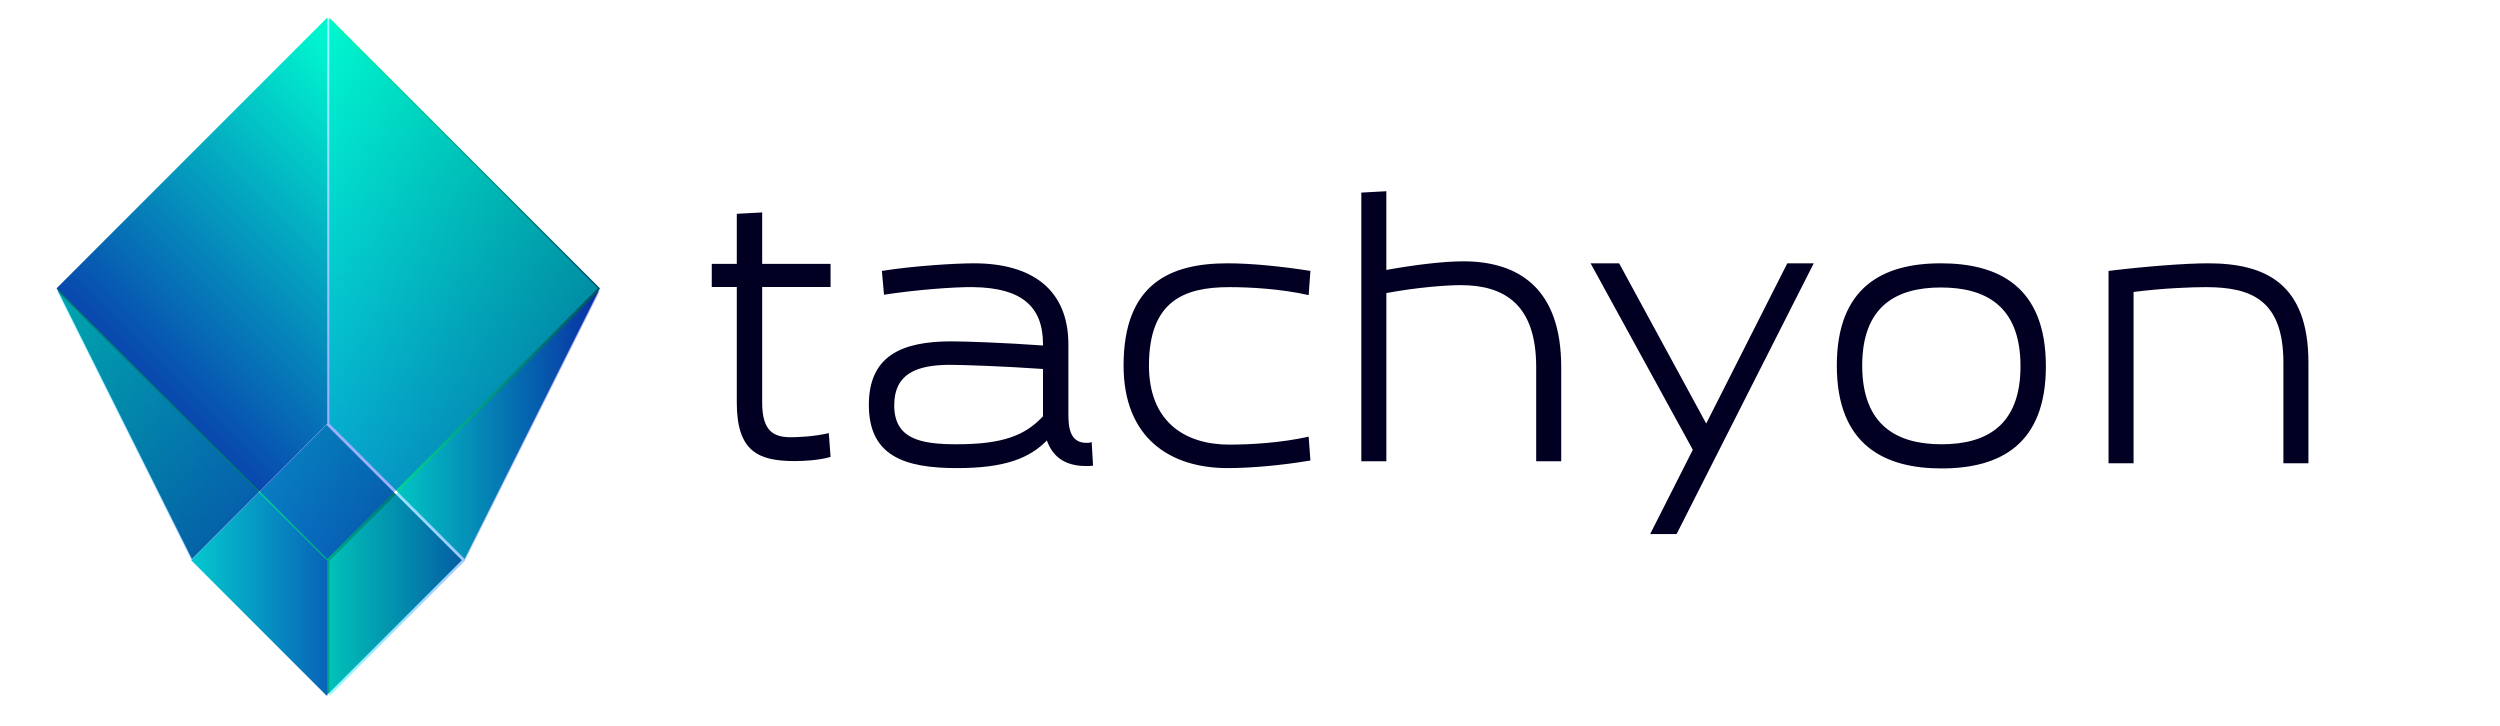 <svg xmlns="http://www.w3.org/2000/svg" width="706" height="205" viewBox="0 0 706 205">
    <defs>
        <linearGradient id="a" x1="0%" y1="50%" y2="50%">
            <stop offset="0%" stop-color="#00FFAE"/>
            <stop offset="100%" stop-color="#004D66"/>
        </linearGradient>
        <linearGradient id="b" x1="81.924%" x2="32.821%" y1="-1.665%" y2="97.03%">
            <stop offset="0%" stop-color="#00FFAE"/>
            <stop offset="100%" stop-color="#004D66"/>
        </linearGradient>
        <linearGradient id="c" x1="-.001%" y1="50%" y2="50%">
            <stop offset="0%" stop-color="#00FFAE"/>
            <stop offset="100%" stop-color="#004D66"/>
        </linearGradient>
        <linearGradient id="d" x1="0%" x2="100.001%" y1="50%" y2="50%">
            <stop offset="0%" stop-color="#00EDFF"/>
            <stop offset="100%" stop-color="#1400FF"/>
        </linearGradient>
        <linearGradient id="e" x1="74.999%" x2="25.897%" y1="25.001%" y2="74.103%">
            <stop offset="0%" stop-color="#00EDFF"/>
            <stop offset="100%" stop-color="#1400FF"/>
        </linearGradient>
        <linearGradient id="f" x1=".001%" y1="50%" y2="50%">
            <stop offset="0%" stop-color="#00EDFF"/>
            <stop offset="100%" stop-color="#1400FF"/>
        </linearGradient>
    </defs>
    <g fill="none" fill-rule="evenodd">
        <g fill="#020022">
            <path d="M215.237 113.724c0 8.387 3.584 9.752 8.163 9.752 1.792 0 6.67-.196 10.654-1.17l.497 6.73c-3.384.973-7.566 1.169-10.056 1.169-10.155 0-16.427-2.535-16.427-16.481v-32.67H201V74.52h7.068V60.38l7.17-.392V74.52h19.313v6.535h-19.314v32.669zM294.542 117.56V104.2c-11.051-.78-22.699-1.17-26.183-1.17-9.557 0-15.83 2.535-15.83 11.41 0 9.46 7.269 11.02 17.622 11.02 12.942 0 19.315-2.439 24.391-7.9zm-45.497-41.055c9.159-1.464 21.006-2.147 25.984-2.147 16.526 0 26.682 7.509 26.682 22.919v19.797c0 4.193.697 7.995 5.178 7.995 1.294 0 1.393-.29 1.393-.29l.398 6.728c-.796.097-1.393.097-1.991.097-6.372 0-9.557-3.023-11.05-7.217-4.98 5.072-11.948 7.803-25.39 7.803-14.833 0-24.888-3.413-24.888-17.848 0-13.848 9.26-17.943 23.297-17.943 3.983 0 15.132.39 25.884 1.169v-.39c0-10.727-6.173-15.895-19.612-16.091-5.277-.097-16.526.78-25.289 2.147l-.596-6.73zM369.565 123.314l.497 6.73c-8.064 1.364-16.627 2.144-23.396 2.144-16.229 0-29.369-8.484-29.369-28.963 0-23.113 13.14-28.867 29.37-28.867 6.768 0 15.331.877 23.395 2.145l-.497 6.828c-7.866-1.757-16.427-2.244-22.402-2.244-12.643 0-22.697 3.803-22.697 22.138 0 15.798 10.054 22.333 22.697 22.333 5.975 0 14.536-.489 22.402-2.244M384.438 130.264V54.39l7.068-.39v22.235c8.066-1.463 16.229-2.438 21.705-2.438 15.629 0 27.676 7.607 27.676 29.842v26.625h-7.068v-26.625c0-17.75-9.06-23.113-21.305-23.113-4.282 0-12.744.683-21.008 2.243v47.495h-7.068zM478.053 127.02L449.18 74.358h8.064l24.59 45.25 22.9-45.25h7.467l-38.73 76.458h-7.466zM570.589 103.42c0-17.456-10.353-22.234-22.501-22.234-12.443 0-22.2 5.168-22.2 22.039 0 17.359 10.353 22.236 22.4 22.236 12.544 0 22.301-5.17 22.301-22.04m-51.87-.196c0-22.04 12.843-28.867 29.369-28.867 16.03 0 29.67 6.34 29.67 29.062 0 22.04-12.845 28.867-29.47 28.867-15.93 0-29.57-6.436-29.57-29.062M623.527 74.358c16.328 0 28.374 5.755 28.374 28.087v28.38h-7.069v-28.38c0-17.75-9.06-21.358-21.903-21.358-4.08 0-12.144.293-20.41 1.365v48.373h-7.068v-54.32c10.355-1.269 21.804-2.147 28.076-2.147"/>
        </g>
        <path fill="url(#a)" d="M38 153.206l38.206 38.211 38.21-38.211-19.108-19.103L76.206 115z" transform="translate(16 5)"/>
        <path fill="url(#b)" d="M0 76.422l38.211 76.417 38.206-38.206V0z" transform="translate(16 5)"/>
        <path fill="url(#c)" d="M77 114.633l19.102 19.103 19.108 19.103 38.211-76.417L77 0z" transform="translate(16 5)"/>
        <path fill="url(#d)" fill-opacity=".4" d="M76.416 153.417v38.211l-38.21-38.211L0 77l57.313 57.314z" transform="translate(16 5)"/>
        <path fill="url(#e)" fill-opacity=".4" d="M152.838 76.422l-57.319 57.314-19.103 19.103-19.103-19.103L0 76.422 76.416 0z" transform="translate(16 5)"/>
        <path fill="url(#f)" fill-opacity=".4" d="M153.422 77l-38.211 76.417L77 191.628v-38.211l19.103-19.103z" transform="translate(16 5)"/>
    </g>
</svg>
